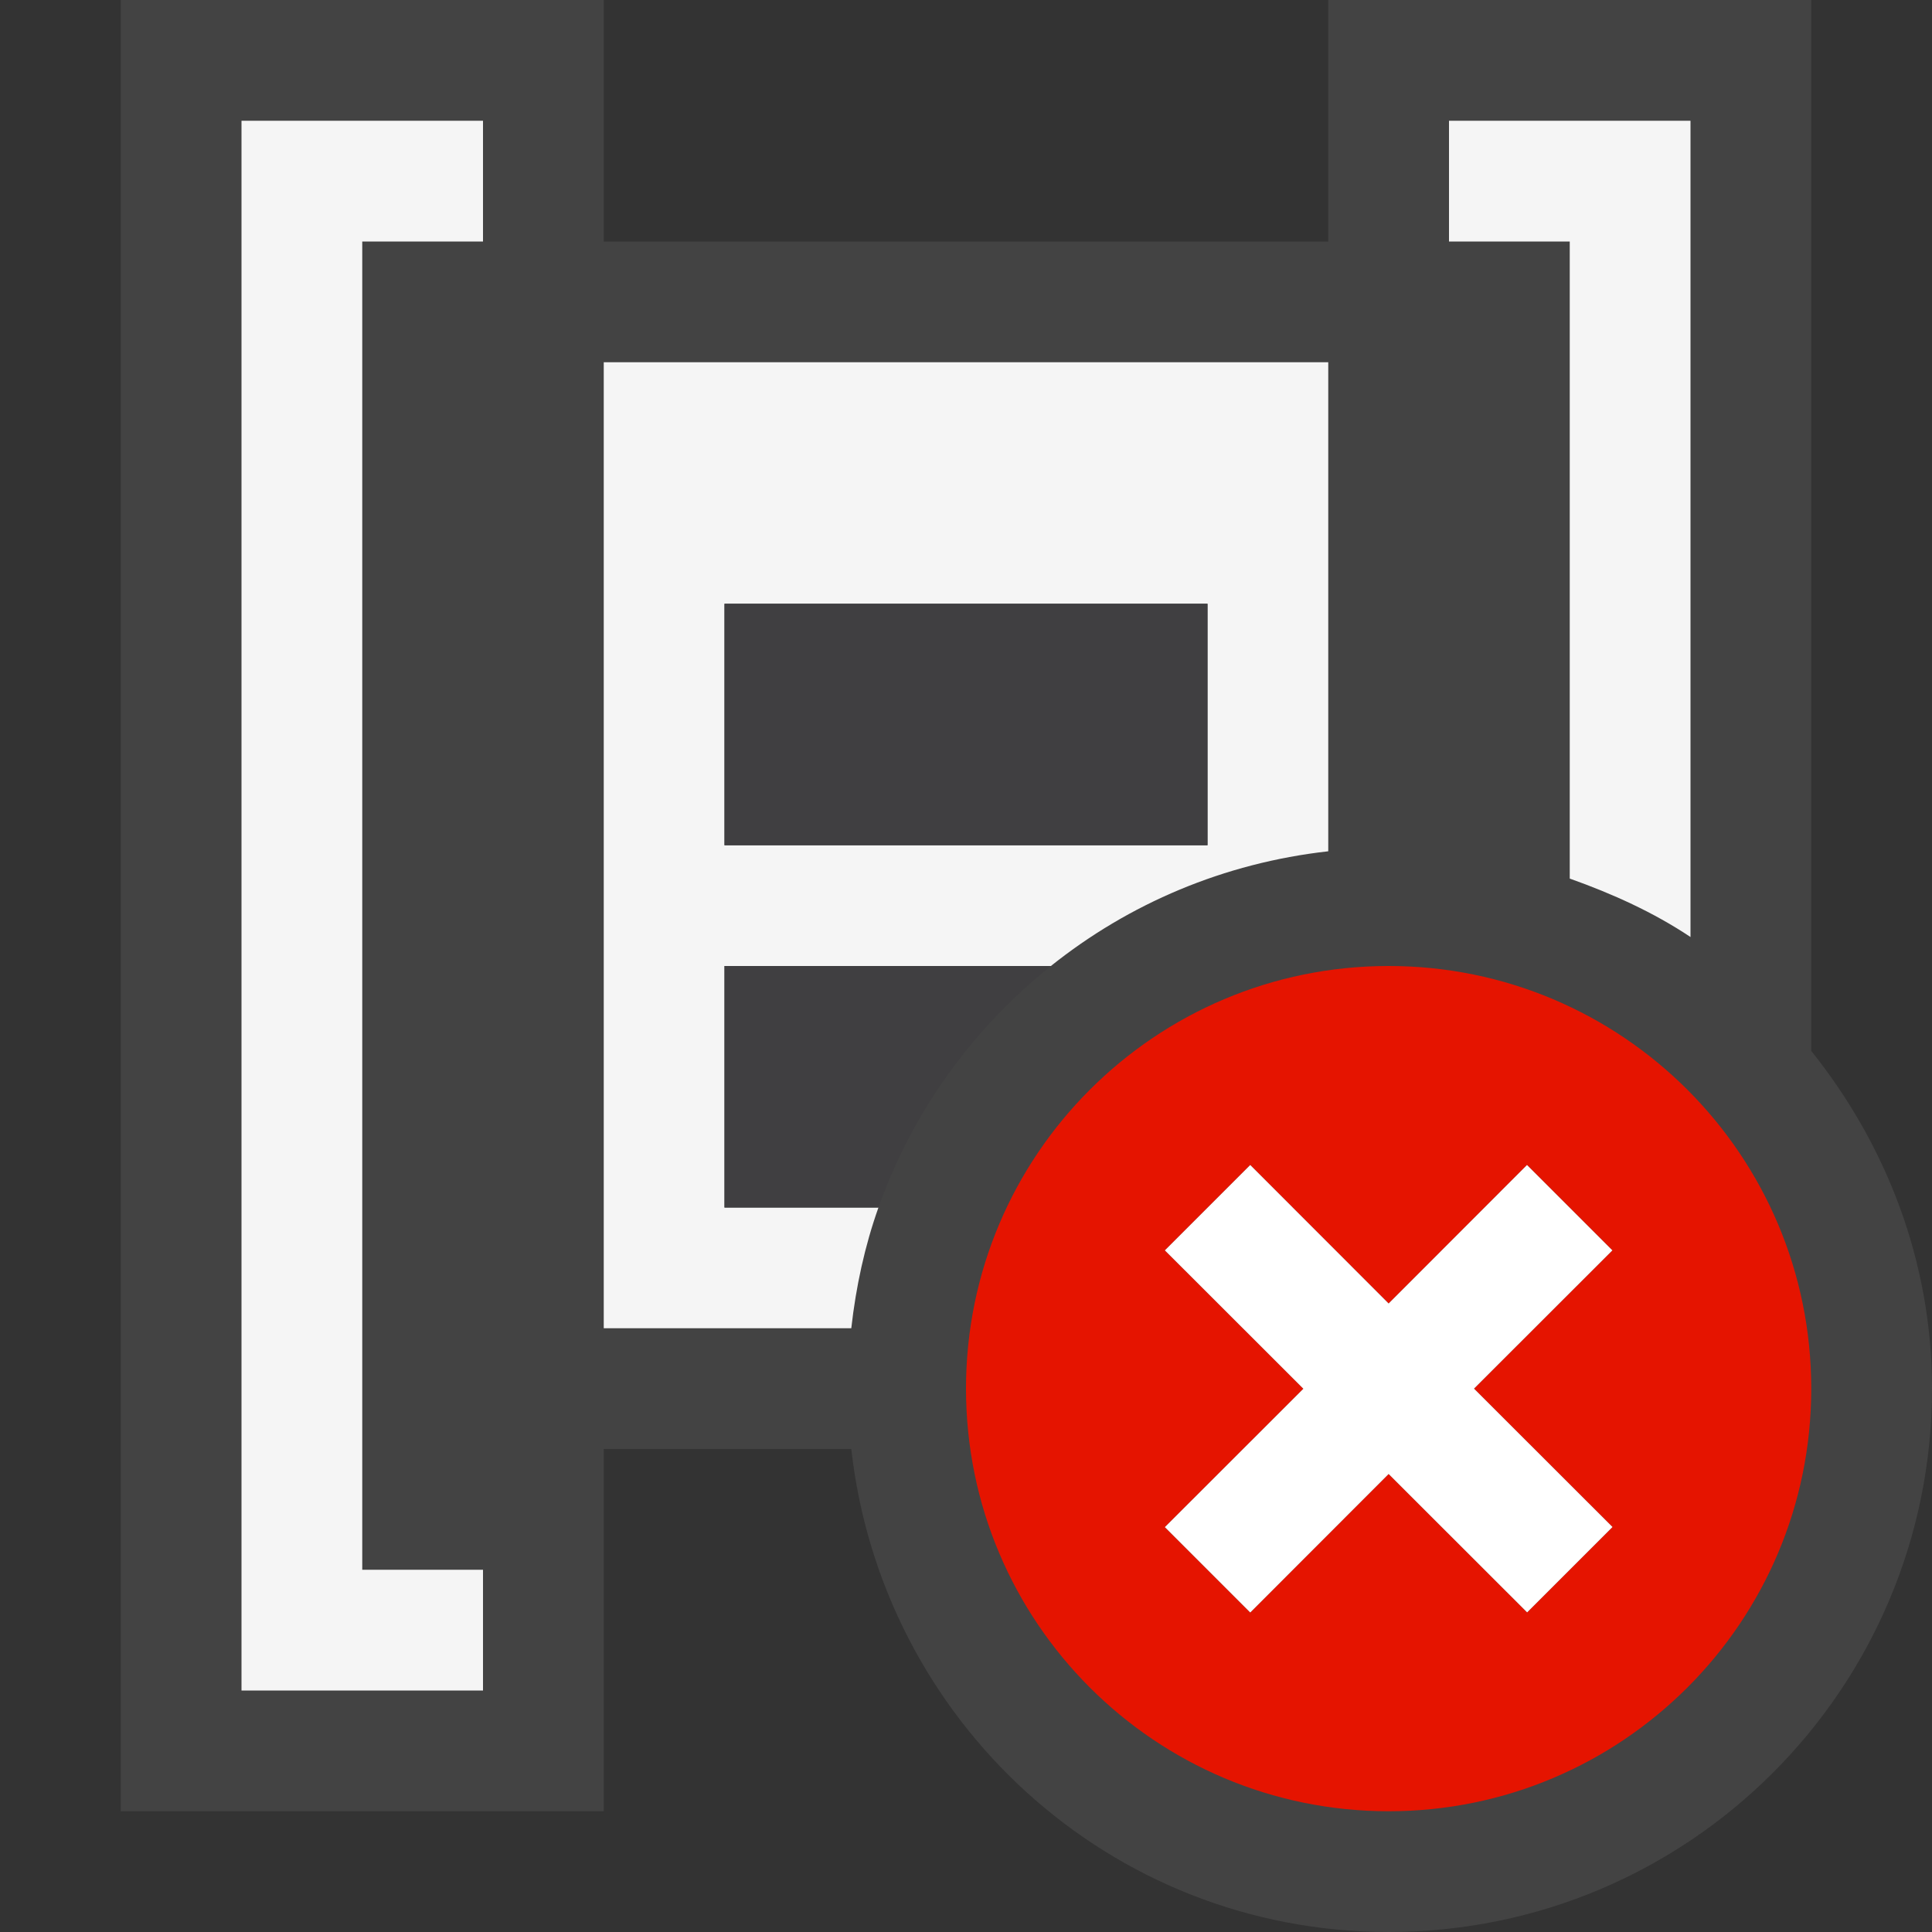 <svg xmlns="http://www.w3.org/2000/svg" width="16" height="16"><rect width="100%" height="100%" fill="#333333" stroke="none"/><style type="text/css">.icon-canvas-transparent{opacity:0;fill:#434343;} .icon-vs-out{fill:#434343;} .icon-vs-bg{fill:#f5f5f5;} .icon-vs-fg{fill:#403F41;} .icon-vs-red{fill:#E51400;} .icon-white{fill:#FFFFFF;}</style><path class="icon-canvas-transparent" d="M16 16h-16v-16h16v16z" id="canvas"/><path class="icon-vs-out" d="M16 11.5c0 2.485-2.015 4.5-4.5 4.5-2.314 0-4.198-1.753-4.45-4h-2.05v3h-4v-15h4v2h6v-2h4v8.703c.616.771 1 1.735 1 2.797z" id="outline"/><path class="icon-vs-bg" d="M14 1v6.76c-.307-.205-.646-.358-1-.484v-5.276h-1v-1h2zm-12 1v12h2v-1h-1v-11h1v-1h-2v1zm5.05 9h-2.05v-8h6v4.05c-.865.097-1.65.433-2.297.95h-2.703v2h1.275c-.113.318-.186.653-.225 1zm-1.05-4h4v-2h-4v2z" id="iconBg"/><path class="icon-vs-fg" d="M10 7h-4v-2h4v2zm-1.297 1h-2.703v2h1.275c.284-.797.781-1.482 1.428-2z" id="iconFg"/><path class="icon-vs-red" d="M11.5 8c-1.933 0-3.5 1.567-3.5 3.5s1.567 3.5 3.5 3.5 3.5-1.567 3.5-3.5-1.567-3.5-3.5-3.5zm1.854 4.646l-.707.707-1.147-1.146-1.146 1.147-.707-.707 1.147-1.146-1.147-1.146.707-.707 1.146 1.147 1.146-1.147.707.707-1.146 1.145 1.147 1.146z" id="notificationBg"/><path class="icon-white" d="M12.207 11.5l1.147 1.146-.707.707-1.147-1.146-1.146 1.147-.707-.707 1.147-1.146-1.147-1.146.707-.707 1.146 1.147 1.146-1.147.707.707-1.146 1.145z" id="notificationFg"/></svg>